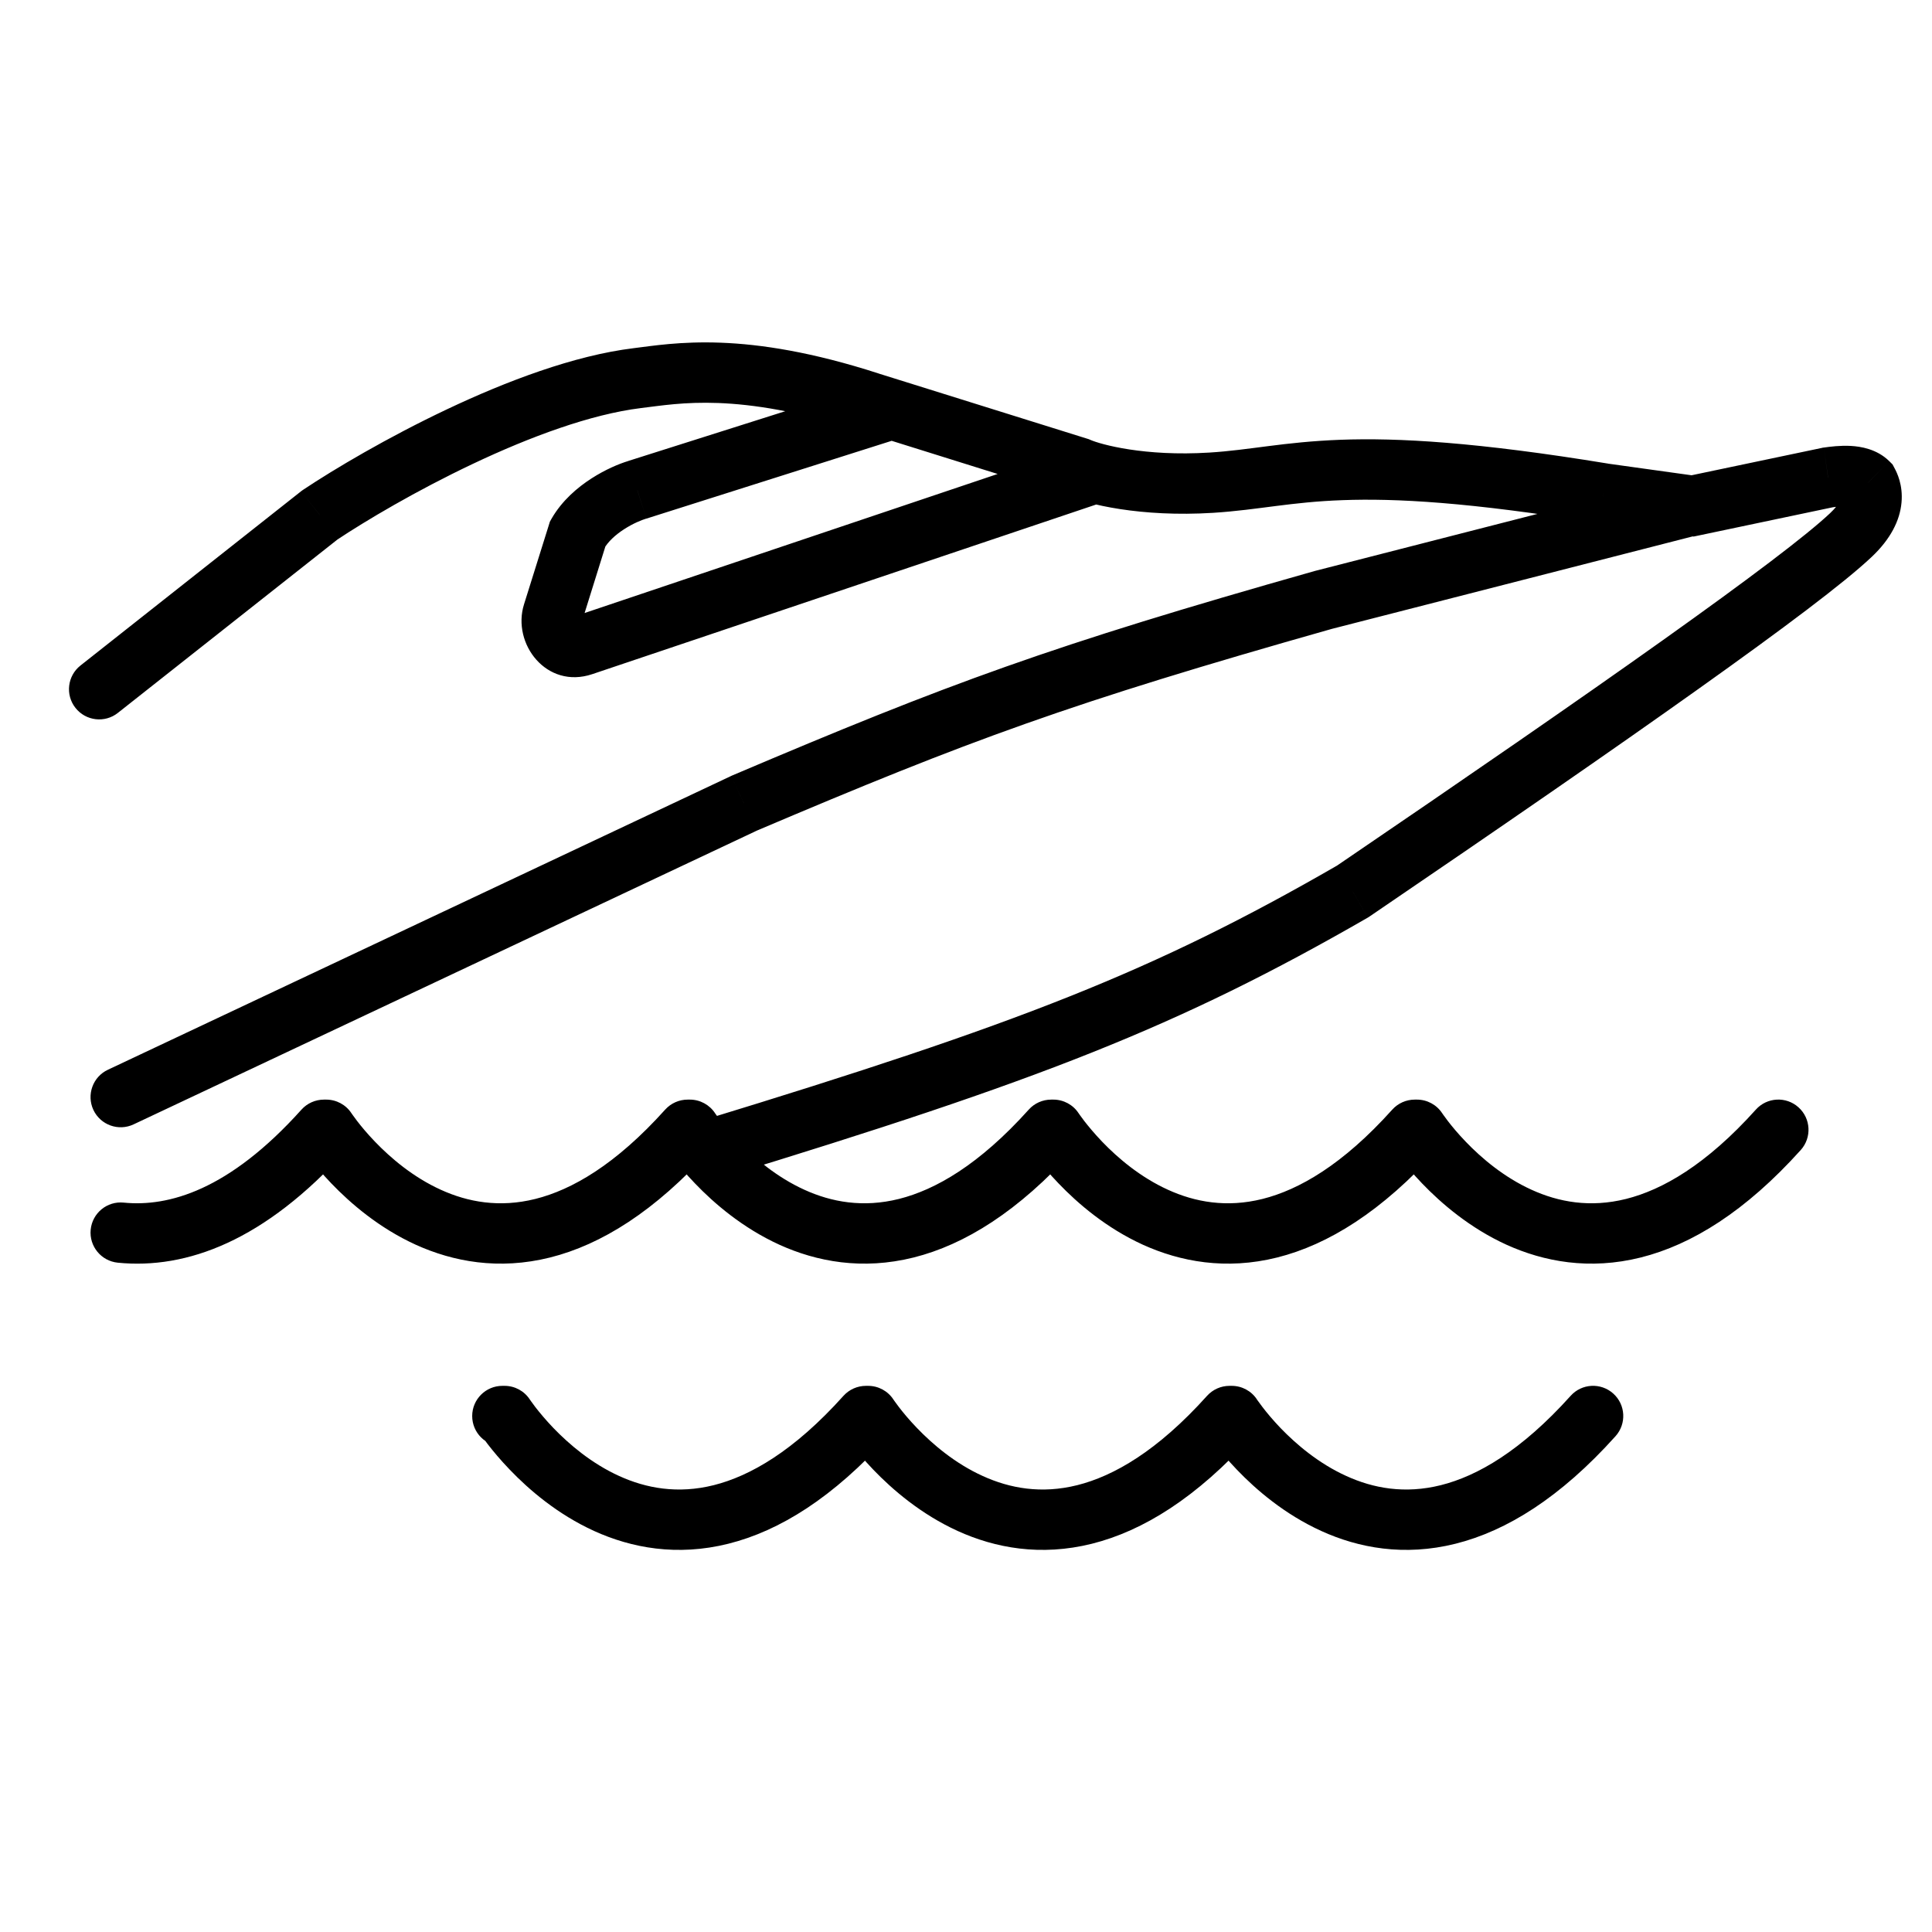 <svg width="32" height="32" viewBox="0 0 32 32" fill="none" xmlns="http://www.w3.org/2000/svg">
<path d="M1.333 11.023C1.116 11.194 1.079 11.509 1.25 11.725C1.421 11.942 1.736 11.979 1.952 11.808L1.333 11.023ZM5.297 8.529L5.02 8.113L5.003 8.125L4.987 8.137L5.297 8.529ZM10.555 6.263L10.495 5.767L10.555 6.263ZM14.402 6.663L14.248 7.139L14.253 7.14L14.402 6.663ZM17.858 7.743L18.058 7.285L18.033 7.274L18.007 7.266L17.858 7.743ZM20.063 7.995L20.094 8.494L20.063 7.995ZM26.556 8.173L26.475 8.666L26.487 8.668L26.556 8.173ZM28.035 8.379L27.966 8.874L28.052 8.887L28.138 8.869L28.035 8.379ZM30.278 7.908L30.208 7.413L30.191 7.415L30.175 7.419L30.278 7.908ZM30.941 7.995L31.383 7.761L31.347 7.693L31.292 7.638L30.941 7.995ZM30.657 8.861L30.314 8.498L30.657 8.861ZM22.406 14.764L22.656 15.198L22.672 15.188L22.687 15.178L22.406 14.764ZM10.554 8.113L10.697 8.592L10.706 8.59L10.554 8.113ZM9.569 8.841L9.135 8.592L9.108 8.64L9.092 8.692L9.569 8.841ZM9.156 10.161L8.679 10.011V10.011L9.156 10.161ZM9.651 10.692L9.491 10.218L9.651 10.692ZM1.786 17.719C1.537 17.836 1.43 18.134 1.547 18.384C1.665 18.634 1.963 18.741 2.213 18.623L1.786 17.719ZM12.322 13.305L12.126 12.845L12.117 12.849L12.109 12.853L12.322 13.305ZM21.921 9.936L21.797 9.452L21.785 9.455L21.921 9.936ZM5.366 18.713V18.213C5.224 18.213 5.089 18.273 4.994 18.378L5.366 18.713ZM5.403 18.713L5.822 18.44C5.73 18.298 5.572 18.213 5.403 18.213V18.713ZM11.39 18.713V18.213C11.248 18.213 11.113 18.273 11.018 18.378L11.39 18.713ZM11.426 18.713L11.845 18.44C11.752 18.298 11.595 18.213 11.426 18.213V18.713ZM17.411 18.713V18.213C17.27 18.213 17.134 18.273 17.04 18.378L17.411 18.713ZM17.447 18.713L17.866 18.44C17.774 18.298 17.616 18.213 17.447 18.213V18.713ZM23.433 18.713V18.213C23.291 18.213 23.156 18.273 23.061 18.378L23.433 18.713ZM23.469 18.713L23.888 18.44C23.796 18.298 23.638 18.213 23.469 18.213V18.713ZM29.827 19.047C30.011 18.841 29.994 18.525 29.789 18.341C29.584 18.156 29.267 18.173 29.083 18.378L29.827 19.047ZM8.321 22.954C8.045 22.954 7.821 23.178 7.821 23.454C7.821 23.73 8.045 23.954 8.321 23.954V22.954ZM8.357 23.454L8.776 23.181C8.684 23.039 8.527 22.954 8.357 22.954V23.454ZM14.343 23.454V22.954C14.201 22.954 14.066 23.014 13.971 23.119L14.343 23.454ZM14.379 23.454L14.798 23.181C14.706 23.039 14.548 22.954 14.379 22.954V23.454ZM20.365 23.454V22.954C20.223 22.954 20.088 23.014 19.993 23.119L20.365 23.454ZM20.401 23.454L20.82 23.181C20.728 23.039 20.57 22.954 20.401 22.954V23.454ZM26.758 23.788C26.943 23.582 26.926 23.266 26.721 23.082C26.515 22.897 26.199 22.914 26.015 23.119L26.758 23.788ZM2.049 19.919C1.774 19.891 1.529 20.092 1.502 20.367C1.475 20.641 1.675 20.886 1.95 20.914L2.049 19.919ZM1.952 11.808L5.607 8.922L4.987 8.137L1.333 11.023L1.952 11.808ZM5.574 8.946C6.053 8.627 6.892 8.128 7.832 7.683C8.779 7.234 9.787 6.861 10.616 6.759L10.495 5.767C9.505 5.888 8.382 6.316 7.404 6.779C6.417 7.246 5.536 7.769 5.02 8.113L5.574 8.946ZM10.616 6.759C10.946 6.719 11.331 6.654 11.899 6.675C12.465 6.697 13.223 6.807 14.248 7.139L14.556 6.187C13.453 5.83 12.604 5.701 11.937 5.676C11.272 5.651 10.797 5.73 10.495 5.767L10.616 6.759ZM14.253 7.14L17.709 8.221L18.007 7.266L14.551 6.186L14.253 7.14ZM17.658 8.201C18.004 8.353 18.891 8.569 20.094 8.494L20.031 7.496C18.954 7.563 18.232 7.361 18.058 7.285L17.658 8.201ZM20.094 8.494C20.47 8.47 20.804 8.423 21.133 8.381C21.465 8.339 21.81 8.299 22.24 8.284C23.101 8.252 24.332 8.314 26.475 8.666L26.637 7.679C24.455 7.321 23.152 7.249 22.204 7.284C21.729 7.302 21.35 7.345 21.007 7.389C20.661 7.433 20.367 7.475 20.031 7.496L20.094 8.494ZM26.487 8.668L27.966 8.874L28.104 7.884L26.625 7.678L26.487 8.668ZM28.138 8.869L30.381 8.397L30.175 7.419L27.932 7.89L28.138 8.869ZM30.349 8.403C30.445 8.389 30.531 8.381 30.601 8.385C30.616 8.386 30.628 8.387 30.637 8.388C30.645 8.39 30.649 8.391 30.649 8.391C30.649 8.391 30.622 8.382 30.59 8.351L31.292 7.638C31.085 7.435 30.816 7.395 30.657 7.386C30.483 7.376 30.313 7.398 30.208 7.413L30.349 8.403ZM30.499 8.228C30.5 8.232 30.5 8.227 30.5 8.233C30.499 8.235 30.494 8.328 30.314 8.498L31 9.225C31.314 8.929 31.468 8.622 31.495 8.324C31.522 8.03 31.417 7.825 31.383 7.761L30.499 8.228ZM30.314 8.498C29.924 8.866 28.973 9.585 27.547 10.6C26.134 11.606 24.285 12.881 22.125 14.351L22.687 15.178C24.849 13.707 26.705 12.427 28.127 11.414C29.537 10.411 30.55 9.65 31 9.225L30.314 8.498ZM22.156 14.331C19.107 16.09 16.875 16.957 11.621 18.561L11.913 19.517C17.196 17.905 19.51 17.011 22.656 15.198L22.156 14.331ZM14.65 6.29L10.403 7.636L10.706 8.59L14.953 7.243L14.65 6.29ZM10.412 7.634C10.253 7.681 10.024 7.778 9.796 7.925C9.569 8.071 9.309 8.289 9.135 8.592L10.003 9.09C10.07 8.973 10.189 8.861 10.338 8.765C10.485 8.67 10.627 8.613 10.697 8.592L10.412 7.634ZM9.092 8.692L8.679 10.011L9.634 10.31L10.046 8.99L9.092 8.692ZM9.81 11.166L18.22 8.335L17.901 7.387L9.491 10.218L9.81 11.166ZM8.679 10.011C8.476 10.66 9.051 11.421 9.81 11.166L9.491 10.218C9.512 10.211 9.539 10.21 9.567 10.218C9.591 10.225 9.607 10.237 9.616 10.246C9.634 10.266 9.639 10.292 9.634 10.31L8.679 10.011ZM2.213 18.623L12.535 13.758L12.109 12.853L1.786 17.719L2.213 18.623ZM12.518 13.765C16.073 12.254 17.712 11.648 22.057 10.417L21.785 9.455C17.397 10.697 15.719 11.318 12.126 12.845L12.518 13.765ZM22.045 10.42L28.198 8.843L27.95 7.875L21.797 9.452L22.045 10.42ZM5.366 19.213H5.403V18.213H5.366V19.213ZM5.403 18.713C4.984 18.985 4.984 18.985 4.984 18.986C4.984 18.986 4.985 18.986 4.985 18.986C4.985 18.987 4.985 18.987 4.986 18.988C4.986 18.989 4.987 18.99 4.988 18.992C4.99 18.995 4.993 18.999 4.996 19.004C5.003 19.013 5.012 19.026 5.023 19.043C5.046 19.076 5.079 19.121 5.122 19.176C5.206 19.286 5.33 19.436 5.489 19.602C5.806 19.932 6.279 20.34 6.887 20.617C7.503 20.896 8.259 21.041 9.111 20.828C9.957 20.616 10.847 20.064 11.762 19.047L11.018 18.378C10.196 19.293 9.47 19.707 8.868 19.858C8.272 20.007 7.748 19.91 7.301 19.706C6.847 19.5 6.474 19.184 6.211 18.91C6.08 18.774 5.98 18.652 5.914 18.566C5.881 18.523 5.856 18.489 5.841 18.467C5.833 18.456 5.828 18.448 5.825 18.444C5.823 18.441 5.822 18.44 5.822 18.439C5.821 18.439 5.821 18.439 5.821 18.439C5.822 18.439 5.822 18.439 5.822 18.439C5.822 18.439 5.822 18.439 5.822 18.439C5.822 18.44 5.822 18.44 5.403 18.713ZM11.39 19.213H11.426V18.213H11.39V19.213ZM11.426 18.713C11.007 18.985 11.007 18.985 11.007 18.986C11.007 18.986 11.007 18.986 11.007 18.986C11.008 18.987 11.008 18.987 11.008 18.988C11.009 18.989 11.01 18.99 11.011 18.992C11.013 18.995 11.015 18.999 11.019 19.004C11.025 19.013 11.034 19.026 11.046 19.043C11.069 19.076 11.102 19.121 11.144 19.176C11.229 19.286 11.352 19.436 11.512 19.602C11.828 19.932 12.302 20.34 12.91 20.617C13.525 20.896 14.281 21.041 15.133 20.828C15.979 20.616 16.869 20.064 17.783 19.047L17.04 18.378C16.218 19.293 15.492 19.707 14.89 19.858C14.294 20.007 13.77 19.91 13.323 19.706C12.869 19.5 12.497 19.184 12.233 18.91C12.103 18.774 12.003 18.652 11.937 18.566C11.904 18.523 11.879 18.489 11.864 18.467C11.856 18.456 11.85 18.448 11.847 18.444C11.846 18.441 11.845 18.44 11.844 18.439C11.844 18.439 11.844 18.439 11.844 18.439C11.844 18.439 11.844 18.439 11.844 18.439C11.844 18.439 11.845 18.439 11.845 18.439C11.845 18.44 11.845 18.44 11.426 18.713ZM17.411 19.213H17.447V18.213H17.411V19.213ZM17.447 18.713C17.028 18.985 17.028 18.985 17.029 18.986C17.029 18.986 17.029 18.986 17.029 18.986C17.029 18.987 17.029 18.987 17.03 18.988C17.031 18.989 17.031 18.99 17.032 18.992C17.035 18.995 17.037 18.999 17.04 19.004C17.047 19.013 17.056 19.026 17.068 19.043C17.091 19.076 17.123 19.121 17.166 19.176C17.251 19.286 17.374 19.436 17.534 19.602C17.85 19.932 18.323 20.34 18.931 20.617C19.547 20.896 20.303 21.041 21.154 20.828C22 20.616 22.89 20.064 23.805 19.047L23.061 18.378C22.24 19.293 21.513 19.707 20.912 19.858C20.316 20.007 19.792 19.91 19.345 19.706C18.891 19.5 18.518 19.184 18.255 18.91C18.125 18.774 18.025 18.652 17.958 18.566C17.925 18.523 17.901 18.489 17.885 18.467C17.878 18.456 17.872 18.448 17.869 18.444C17.867 18.441 17.866 18.44 17.866 18.439C17.866 18.439 17.866 18.439 17.866 18.439C17.866 18.439 17.866 18.439 17.866 18.439C17.866 18.439 17.866 18.439 17.866 18.439C17.866 18.44 17.866 18.44 17.447 18.713ZM23.433 19.213H23.469V18.213H23.433V19.213ZM23.469 18.713C23.05 18.985 23.05 18.985 23.05 18.986C23.05 18.986 23.05 18.986 23.051 18.986C23.051 18.987 23.051 18.987 23.052 18.988C23.052 18.989 23.053 18.99 23.054 18.992C23.056 18.995 23.059 18.999 23.062 19.004C23.069 19.013 23.078 19.026 23.089 19.043C23.112 19.076 23.145 19.121 23.188 19.176C23.272 19.286 23.396 19.436 23.555 19.602C23.872 19.932 24.345 20.34 24.953 20.617C25.569 20.896 26.324 21.041 27.176 20.828C28.022 20.616 28.912 20.064 29.827 19.047L29.083 18.378C28.261 19.293 27.535 19.707 26.933 19.858C26.337 20.007 25.814 19.91 25.367 19.706C24.913 19.5 24.54 19.184 24.277 18.91C24.146 18.774 24.046 18.652 23.98 18.566C23.947 18.523 23.922 18.489 23.907 18.467C23.899 18.456 23.894 18.448 23.891 18.444C23.889 18.441 23.888 18.44 23.888 18.439C23.887 18.439 23.887 18.439 23.887 18.439C23.887 18.439 23.887 18.439 23.888 18.439C23.888 18.439 23.888 18.439 23.888 18.439C23.888 18.44 23.888 18.44 23.469 18.713ZM8.321 23.954H8.357V22.954H8.321V23.954ZM8.357 23.454C7.938 23.726 7.938 23.727 7.939 23.727C7.939 23.727 7.939 23.727 7.939 23.727C7.939 23.728 7.94 23.728 7.94 23.729C7.941 23.73 7.941 23.731 7.942 23.733C7.945 23.736 7.947 23.74 7.95 23.745C7.957 23.754 7.966 23.768 7.978 23.784C8.001 23.817 8.034 23.862 8.076 23.917C8.161 24.027 8.284 24.177 8.444 24.343C8.76 24.673 9.233 25.081 9.841 25.358C10.457 25.638 11.213 25.782 12.064 25.569C12.911 25.357 13.8 24.806 14.715 23.788L13.971 23.119C13.15 24.034 12.423 24.448 11.822 24.599C11.226 24.748 10.702 24.651 10.255 24.447C9.801 24.241 9.429 23.925 9.165 23.651C9.035 23.515 8.935 23.393 8.868 23.307C8.835 23.264 8.811 23.23 8.795 23.208C8.788 23.197 8.782 23.189 8.779 23.185C8.777 23.182 8.776 23.181 8.776 23.18C8.776 23.18 8.776 23.18 8.776 23.18C8.776 23.18 8.776 23.18 8.776 23.18C8.776 23.18 8.776 23.181 8.776 23.181C8.776 23.181 8.776 23.181 8.357 23.454ZM14.343 23.954H14.379V22.954H14.343V23.954ZM14.379 23.454C13.96 23.726 13.96 23.727 13.96 23.727C13.96 23.727 13.96 23.727 13.961 23.727C13.961 23.728 13.961 23.728 13.962 23.729C13.962 23.73 13.963 23.731 13.964 23.733C13.966 23.736 13.969 23.74 13.972 23.745C13.979 23.754 13.988 23.768 13.999 23.784C14.022 23.817 14.055 23.862 14.098 23.917C14.182 24.027 14.306 24.177 14.465 24.343C14.782 24.673 15.255 25.081 15.863 25.358C16.479 25.638 17.234 25.782 18.086 25.569C18.932 25.357 19.822 24.806 20.737 23.788L19.993 23.119C19.171 24.034 18.445 24.448 17.843 24.599C17.247 24.748 16.724 24.651 16.277 24.447C15.822 24.241 15.45 23.925 15.187 23.651C15.056 23.515 14.956 23.393 14.89 23.307C14.857 23.264 14.832 23.23 14.817 23.208C14.809 23.197 14.804 23.189 14.801 23.185C14.799 23.182 14.798 23.181 14.798 23.18C14.797 23.18 14.797 23.18 14.797 23.18C14.797 23.18 14.797 23.18 14.798 23.18C14.798 23.18 14.798 23.181 14.798 23.181C14.798 23.181 14.798 23.181 14.379 23.454ZM20.365 23.954H20.401V22.954H20.365V23.954ZM20.401 23.454C19.982 23.726 19.982 23.727 19.982 23.727C19.982 23.727 19.982 23.727 19.982 23.727C19.983 23.728 19.983 23.728 19.983 23.729C19.984 23.73 19.985 23.731 19.986 23.733C19.988 23.736 19.991 23.74 19.994 23.745C20 23.754 20.009 23.768 20.021 23.784C20.044 23.817 20.077 23.862 20.119 23.917C20.204 24.027 20.328 24.177 20.487 24.343C20.803 24.673 21.276 25.081 21.885 25.358C22.5 25.638 23.256 25.782 24.108 25.569C24.954 25.357 25.844 24.806 26.758 23.788L26.015 23.119C25.193 24.034 24.467 24.448 23.865 24.599C23.269 24.748 22.745 24.651 22.299 24.447C21.844 24.241 21.472 23.925 21.208 23.651C21.078 23.515 20.978 23.393 20.912 23.307C20.879 23.264 20.854 23.23 20.839 23.208C20.831 23.197 20.825 23.189 20.822 23.185C20.821 23.182 20.82 23.181 20.819 23.18C20.819 23.18 20.819 23.18 20.819 23.18C20.819 23.18 20.819 23.18 20.819 23.18C20.819 23.18 20.82 23.181 20.82 23.181C20.82 23.181 20.82 23.181 20.401 23.454ZM1.95 20.914C3.092 21.028 4.387 20.551 5.738 19.047L4.994 18.378C3.79 19.719 2.788 19.992 2.049 19.919L1.95 20.914Z" fill="black"/>
</svg>
